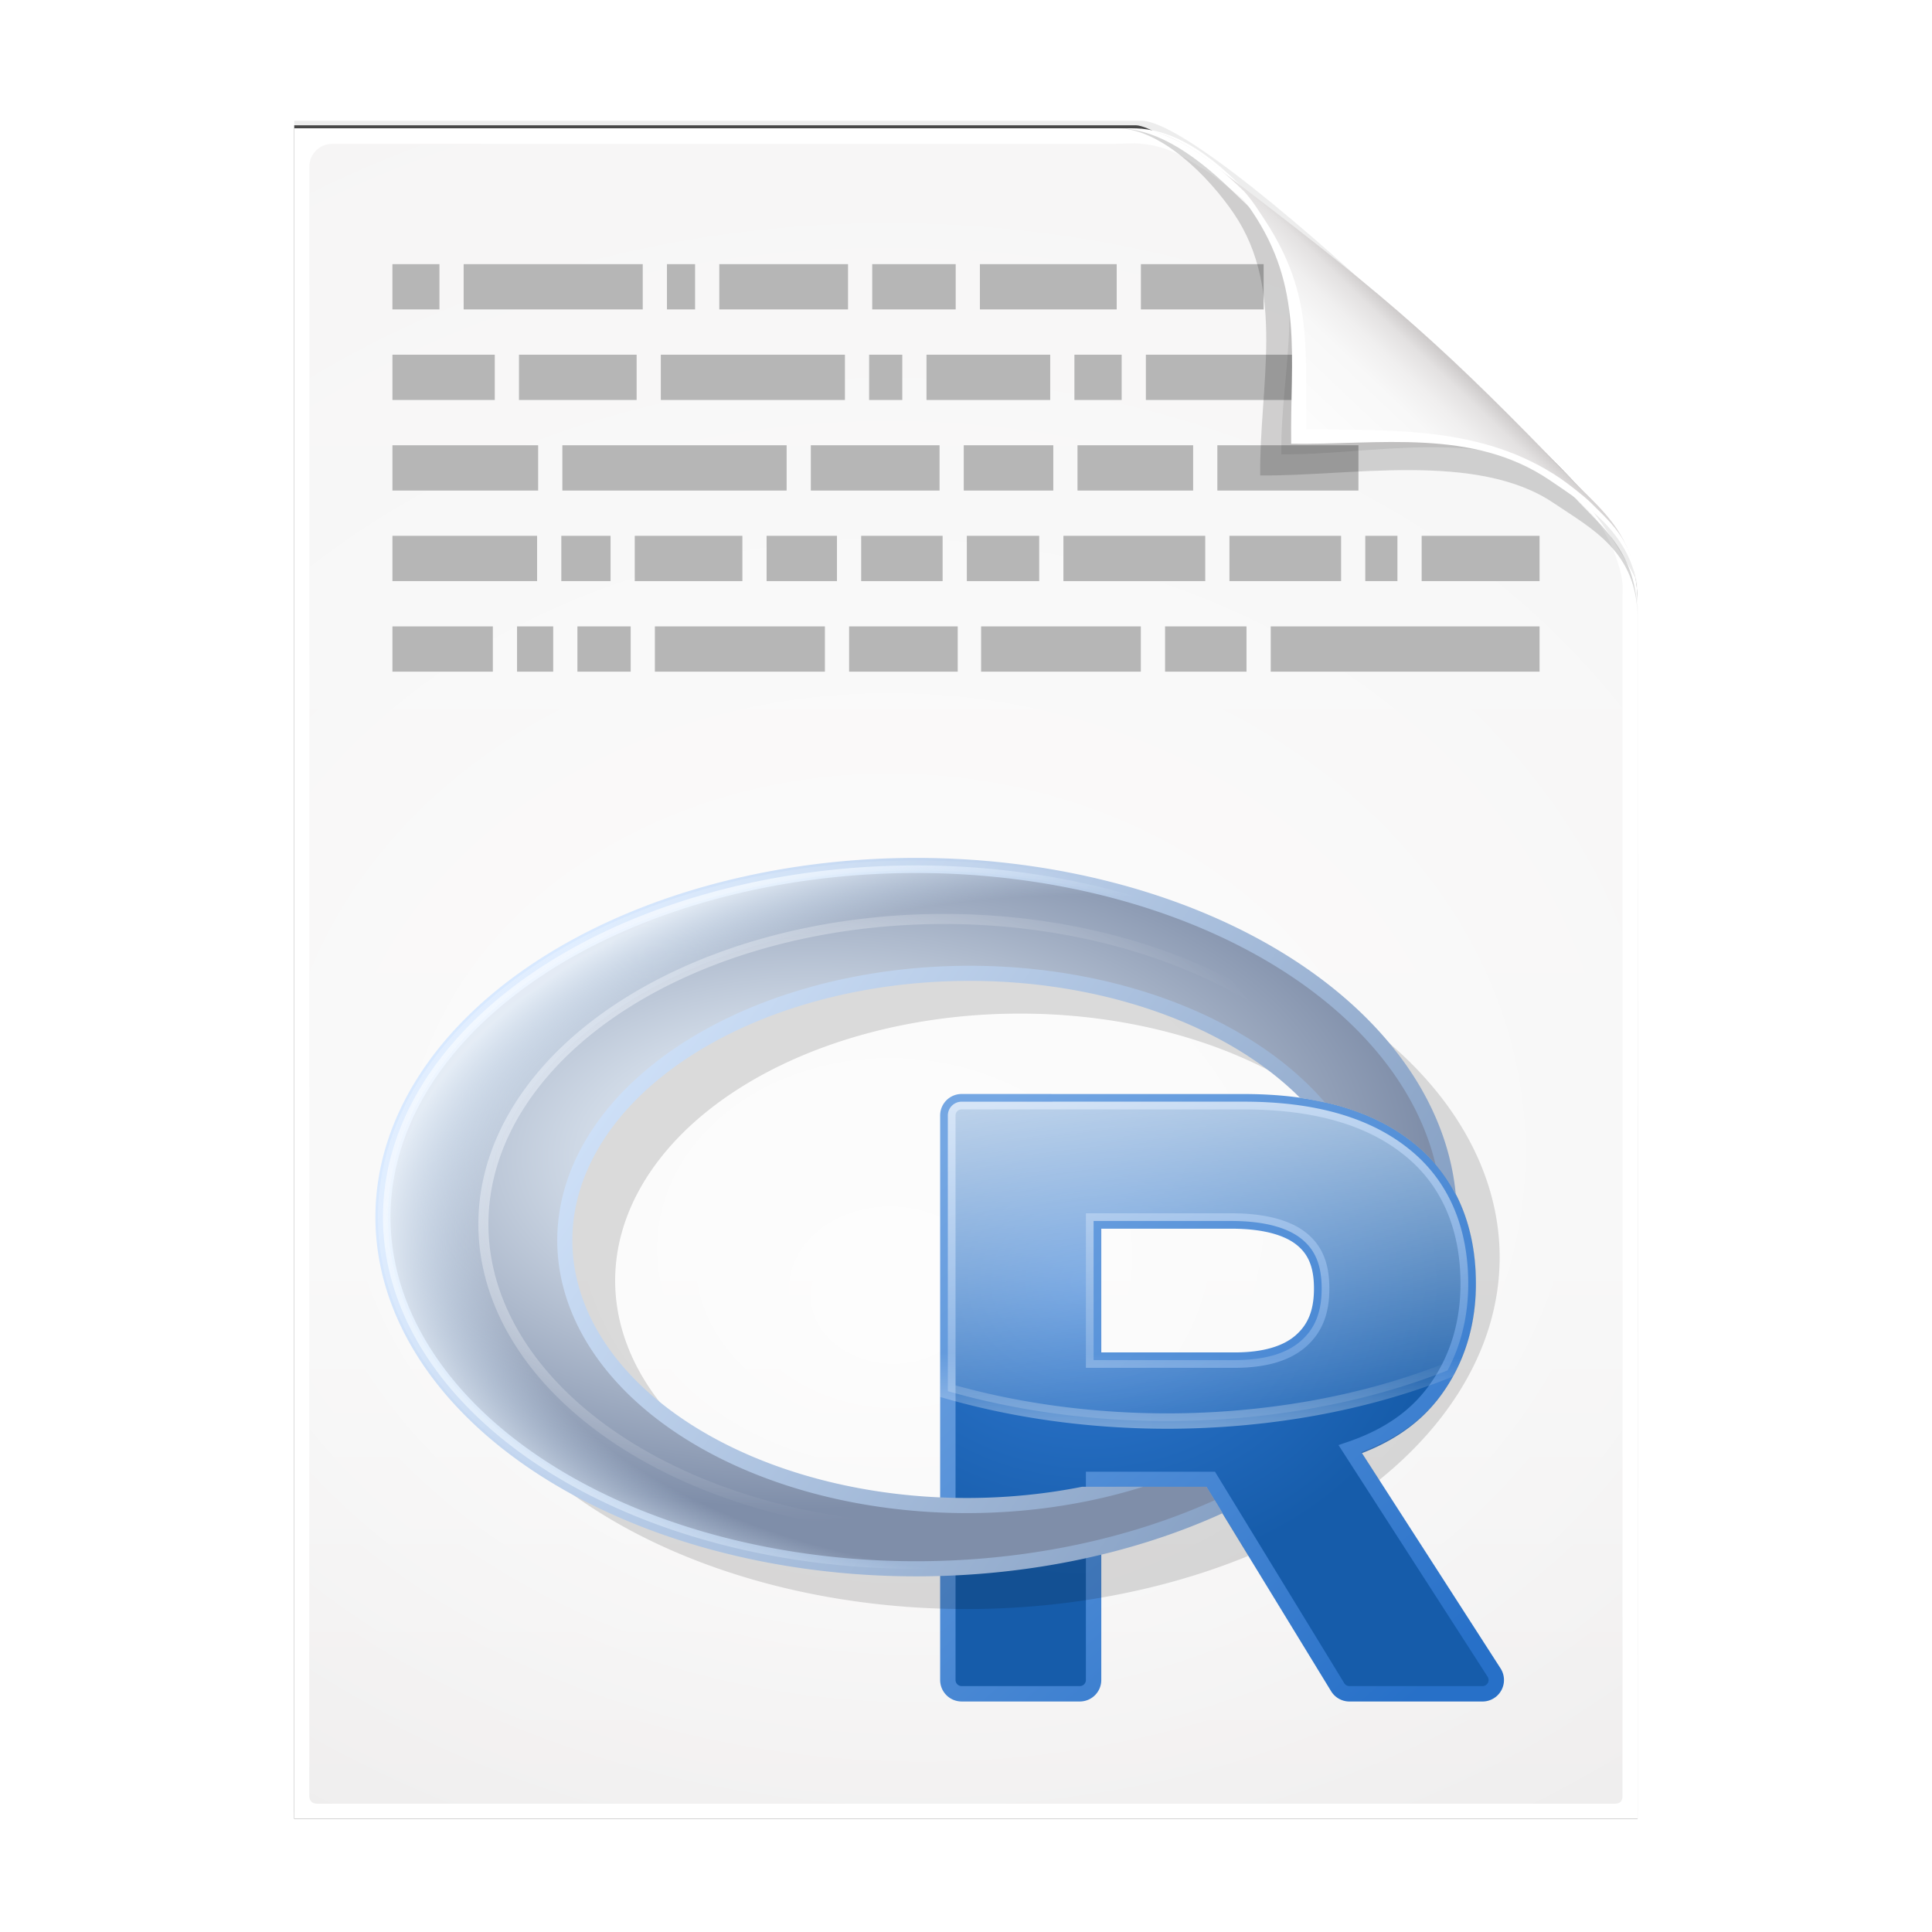 <svg height="256" width="256" xmlns="http://www.w3.org/2000/svg" xmlns:xlink="http://www.w3.org/1999/xlink">
  <defs>
    <filter id="filter3834" color-interpolation-filters="sRGB" height="1.064" width="1.081" x="-.04" y="-.032">
      <feGaussianBlur stdDeviation="1.501"/>
    </filter>
    <filter id="filter3826" color-interpolation-filters="sRGB" height="1.044" width="1.056" x="-.028" y="-.022">
      <feGaussianBlur stdDeviation="1.036"/>
    </filter>
    <linearGradient id="linearGradient4524-4" gradientTransform="matrix(2 0 0 -2 -7.012 257)" gradientUnits="userSpaceOnUse" x1="72" x2="72" y1="0" y2="116.401">
      <stop offset="0" stop-color="#eeecec"/>
      <stop offset=".4" stop-color="#f4f4f4"/>
      <stop offset="1" stop-color="#f6f5f5"/>
    </linearGradient>
    <filter id="filter1164" color-interpolation-filters="sRGB" height="1.096" width="1.09" x="-.045" y="-.048">
      <feGaussianBlur stdDeviation=".65"/>
    </filter>
    <radialGradient id="radialGradient5988-0" cx="64" cy="64.004" fx="63.793" fy="47.275" gradientTransform="matrix(3.368 .169 .138 -2.752 -103.406 294.326)" gradientUnits="userSpaceOnUse" r="47.5" xlink:href="#linearGradient3872"/>
    <linearGradient id="linearGradient3872">
      <stop offset="0" stop-color="#fff"/>
      <stop offset="1" stop-color="#fff" stop-opacity="0"/>
    </linearGradient>
    <clipPath id="clipPath6093-7">
      <path d="m17 8-0 112h61.5c1.675 0 3.914-.565 7-3.6 8.87-8.725 16.24-13.852 23.499-21.176 2.441-2.463 3.001-4.471 3.001-6.724v-80.5z"/>
    </clipPath>
    <filter id="filter6171-8" color-interpolation-filters="sRGB" height="2.022" width="1.956" x="-.478" y="-.511">
      <feGaussianBlur stdDeviation="10.141"/>
    </filter>
    <linearGradient id="linearGradient3895-3" gradientTransform="matrix(2.024 0 0 -2.024 -.803 246.974)" gradientUnits="userSpaceOnUse" x1="86.738" x2="93.19" y1="93.621" y2="100.459">
      <stop offset="0" stop-color="#fcfcfc"/>
      <stop offset=".523" stop-color="#f8f8f8"/>
      <stop offset=".723" stop-color="#f0efef"/>
      <stop offset=".89" stop-color="#e3e1e1"/>
      <stop offset="1" stop-color="#cecbcb"/>
    </linearGradient>
    <clipPath id="clipPath31184">
      <path d="m-8.362-6.518h73.442v54.365h-73.442zm36.466 18.611c-.582 0-1.111.53-1.111 1.111v19.129a.387.387 0 0 0 .387.387h7.66 3.873 2.064l6.562 10.732a.387.387 0 0 0 0 .002c.198.322.57.529.947.529h6.992c.397.001.786-.23.977-.578.191-.348.176-.801-.039-1.135a.387.387 0 0 0 -.002 0l-7.322-11.371c1.565-.6 2.977-1.454 4.012-2.77.002-.002.004-.004.006-.006a.387.387 0 0 0 .004-.002c1.332-1.712 2.002-3.787 2.002-6.076 0-3.103-1.111-5.689-3.303-7.418-2.183-1.737-5.187-2.535-8.885-2.535zm7.322 7.043v6.539h7.018c1.573 0 2.599-.353 3.229-.904.656-.574.967-1.28.967-2.471 0-1.196-.305-1.831-.943-2.33-.625-.488-1.741-.834-3.42-.834z"/>
    </clipPath>
    <filter id="filter30842" color-interpolation-filters="sRGB" height="1.2" width="1.132" x="-.066" y="-.1">
      <feGaussianBlur stdDeviation="1.542"/>
    </filter>
    <radialGradient id="radialGradient8992" cx="-399.719" cy="256.684" gradientTransform="matrix(.357 -0 0 .204 162.89 -36.987)" gradientUnits="userSpaceOnUse" r="90.741">
      <stop offset="0" stop-color="#fff"/>
      <stop offset=".381" stop-color="#ced8e5"/>
      <stop offset="1" stop-color="#7f8ea9"/>
    </radialGradient>
    <linearGradient id="linearGradient9694" gradientUnits="userSpaceOnUse" x1="8.641" x2="50.799" y1="2.95" y2="31.9">
      <stop offset="0" stop-color="#d8e9ff"/>
      <stop offset="1" stop-color="#7d98bd"/>
    </linearGradient>
    <radialGradient id="radialGradient14431" cx="-363.826" cy="276.06" gradientTransform="matrix(.397 -.003 .002 .232 177.682 -45.556)" gradientUnits="userSpaceOnUse" r="90.741" spreadMethod="pad">
      <stop offset="0" stop-color="#cce6ff" stop-opacity="0"/>
      <stop offset=".851" stop-color="#daedff" stop-opacity="0"/>
      <stop offset="1" stop-color="#f1f8ff" stop-opacity=".812"/>
    </radialGradient>
    <radialGradient id="radialGradient14433" cx="-406.469" cy="258.224" gradientTransform="matrix(.309 0 0 .205 143.927 -37.094)" gradientUnits="userSpaceOnUse" r="91.598">
      <stop offset="0" stop-color="#e0edff"/>
      <stop offset=".761" stop-color="#fff" stop-opacity=".178"/>
      <stop offset="1" stop-color="#fff" stop-opacity="0"/>
    </radialGradient>
    <radialGradient id="radialGradient20886" cx="38.754" cy="41.132" gradientTransform="matrix(1.292 .02 -.016 1.079 -10.621 -4.478)" gradientUnits="userSpaceOnUse" r="14.412">
      <stop offset="0" stop-color="#327bd4"/>
      <stop offset="1" stop-color="#165caa"/>
    </radialGradient>
    <linearGradient id="linearGradient24137" gradientUnits="userSpaceOnUse" x1="32.175" x2="57.466" y1="32.59" y2="61.16">
      <stop offset="0" stop-color="#75a7e3"/>
      <stop offset="1" stop-color="#2770c8"/>
    </linearGradient>
    <linearGradient id="linearGradient30903" gradientUnits="userSpaceOnUse" x1="43.176" x2="46.765" xlink:href="#linearGradient3872" y1="21.341" y2="50.642"/>
    <linearGradient id="linearGradient30911" gradientUnits="userSpaceOnUse" x1="41.99" x2="41.883" y1="44.496" y2="54.841">
      <stop offset="0" stop-color="#fff" stop-opacity="0"/>
      <stop offset="1" stop-color="#fff"/>
    </linearGradient>
  </defs>
  <path d="m-128.811-19.056v112h56.188c5.115-.238 32.613-27.078 32.775-30.612.081-25.127.037-56.259.037-81.388z" filter="url(#filter3834)" opacity=".262" transform="matrix(2 0 0 -2 296.61 201.888)"/>
  <path d="m-128.811-19.556v112.2h55.746c3.099 0 24.71-18.512 30.004-24.7 1.603-1.873 3.25-3.038 3.25-7.2v-80.3z" fill-opacity=".701" filter="url(#filter3826)" transform="matrix(2 0 0 -2 296.61 201.888)"/>
  <path d="m38.988 241v-224h111c3.351 0 7.829 1.129 14 7.2 17.74 17.45 32.481 27.704 46.998 42.352 4.881 4.925 6.002 8.942 6.002 13.448v161z" fill="#fff" stroke-width="2"/>
  <path d="m41.988 239c-.68 0-1-.469-1-1v-215.937c0-1.643 1.359-3 3-3h103.375c.106 0 1.621-.047 3-.063 3.555.08 6.264 1.507 8.712 3.187 2.104.582 33.3 27.239 51.542 45.618 2.725 2.745 4.371 7.896 4.371 9.791l0 160.404c0 .645-.326 1-1 1z" fill="url(#linearGradient4524-4)" stroke-width="2"/>
  <path d="m41.988 239c-.68 0-1-.469-1-1v-215.937c0-1.643 1.359-2.999 3-3l105-.063c.106-0 6.548.016 7.927-0 13.082 9.007 37.275 31.907 55.165 49.91 2.954 3.313.915.74 2.908 3.215l0 165.875c0 .645-.326 1-1 1z" fill="url(#radialGradient5988-0)" opacity=".847" stroke-width="2"/>
  <path d="m168.377 86h35.623m-49.623 0h10.791m-35.168 0h21.168m-38.658 0h14.393m-40.127 0h22.527m-32.793 0h7.059m-15.059 0h4.793m-21.303 0h13.303m5.865-12h-19.168m28.902 0h-6.525m23.994 0h-14.262m26.793 0h-9.324m23.324 0h-10.791m23.59 0h-9.59m31.59 0h-18.793m36.793 0h-14.793m22.26 0h-4.26m23.092 0h-15.623m-27.07-12h18.693m-37.225 0h15.324m-30.395 0h11.863m-32.129 0h17.059m-49.982 0h29.717m-52.232 0h19.309m-5.748-12h-13.561m32.357 0h-15.59m43.191 0h-24.395m31.996 0h-4.395m23.996 0h-16.395m25.863 0h-6.262m29.73 0h-20.262m-.658-12h16.262m-19.469 0h-18.127m-14.268 0h11.059m-31.324 0h17.059m-23.994 0h3.729m-30.666 0h23.73m-33.17 0h6.232" fill="none" stroke="#b6b6b6" stroke-width="6"/>
  <path d="m-39.811 59.947c0 4.465-3.067 5.979-5.55 7.662-5.109 3.465-13.669 1.757-19.45 1.838-.081 5.781 1.723 12.232-1.742 17.34-1.684 2.482-4.848 5.66-7.758 5.66 2.318 0 4.743-1.335 7.584-4.085 9.142-8.849 14.367-11.135 22.673-20.298 1.919-2.117 4.243-3.642 4.243-8.118z" filter="url(#filter1164)" opacity=".4" transform="matrix(2 0 0 -2 296.61 201.888)"/>
  <path clip-path="url(#clipPath6093-7)" d="m114.4 82.503c0 4.465-4.997 12.61-7.48 14.294-5.109 3.465-12.739 1.525-18.52 1.606-.081 5.781 1.966 11.305-1.499 16.413-1.684 2.482-9.791 8.687-12.701 8.687-2.091 1.534 3.488 8.211 6.735 5.32 9.502-8.461 35.132-30.023 43.351-39.263 2.04-2.294-4.905-9.845-9.886-7.057z" filter="url(#filter6171-8)" opacity=".277" transform="matrix(2 0 0 -2 -7.012 257)"/>
  <path d="m216.988 79.994c0-8.931-5.595-12.82-10.559-16.187-10.217-6.93-21.878-6.651-33.441-6.813-.162-11.562.332-19.009-6.598-29.226-3.367-4.964-10.581-10.774-16.402-10.774 4.636 0 8.888 3.363 15.168 8.17 19.079 14.601 26.409 20.969 43.346 38.595 3.959 4.12 8.486 7.284 8.486 16.235z" fill="url(#linearGradient3895-3)"/>
  <path d="m217.026 78.575c-.633-7.798-7.046-11.806-11.7-14.963-10.217-6.93-22.675-4.65-34.237-4.812-.162-11.562 1.705-20.633-5.225-30.85-2.946-4.344-8.199-9.32-13.525-10.5 3.961.725 7.77 3.323 12.537 7.938.678.777 1.149 1.358 2.212 3 6.93 10.217 5.847 16.931 6.009 28.494 11.562.162 23.436-.424 33.653 6.506.931.631 3.188 2.376 4.013 3.2 3.073 3.073 5.803 5.227 6.263 11.988zm-64.688-61.125c-.315-.07-.627-.083-.938-.125.314.034.621.067.938.125z" fill="#fff"/>
  <g transform="matrix(.667 0 0 .667 20.057 49.226)">
    <g transform="matrix(3.78 0 0 3.78 39.406 27.14)">
      <path d="m32.158 31.195a.725.725 0 0 0 -.724.724v29.67a.725.725 0 0 0 .724.724h6.212a.725.725 0 0 0 .724-.724v-10.541h6.154l6.674 10.919a.725.725 0 0 0 .619.347h6.991a.725.725 0 0 0 .61-1.117l-7.557-11.739c1.706-.582 3.192-1.479 4.272-2.855a.725.725 0 0 0 .004-.002c1.278-1.643 1.921-3.622 1.921-5.837 0-3.012-1.062-5.464-3.157-7.116-2.093-1.665-5.001-2.451-8.643-2.451zm6.936 6.27h7.236c1.731 0 2.931.348 3.659.916.727.568 1.091 1.364 1.091 2.634 0 1.265-.365 2.117-1.1 2.761-.724.633-1.85 1.001-3.482 1.001h-7.404z" fill="url(#radialGradient20886)" stroke="url(#linearGradient24137)" stroke-width=".809"/>
      <path d="m46.983 31.194-14.825.001a.725.725 0 0 0 -.724.724v14.49a26.578 15.797 0 0 0 11.521 1.571 26.578 15.797 0 0 0 14.74-2.662c.724-1.357 1.088-2.889 1.088-4.555 0-3.012-1.062-5.464-3.157-7.117-2.093-1.665-5.001-2.452-8.643-2.452zm-7.889 6.271h7.236c1.731 0 2.931.348 3.659.916.727.568 1.091 1.364 1.091 2.634 0 1.265-.365 2.117-1.101 2.761-.724.633-1.85 1.001-3.481 1.001h-7.404z" fill="url(#linearGradient30903)" stroke="url(#linearGradient30911)" stroke-width=".809"/>
    </g>
    <g clip-path="url(#clipPath31184)" transform="matrix(3.78 0 0 3.78 54.732 97.877)">
      <path d="m28.359 2.182a28.021 18.482 0 0 0 -28.021 18.482 28.021 18.482 0 0 0 28.021 18.482 28.021 18.482 0 0 0 28.021-18.482 28.021 18.482 0 0 0 -28.021-18.482zm2.684 5.67a13.986 21.203 89.77 0 1 21.259 13.9 13.986 21.203 89.77 0 1 -21.148 14.07 13.986 21.203 89.77 0 1 -21.259-13.9 13.986 21.203 89.77 0 1 21.148-14.07z" filter="url(#filter30842)" opacity=".366"/>
      <path d="m25.713.066a28.021 18.482 0 0 0 -28.021 18.482 28.021 18.482 0 0 0 28.021 18.482 28.021 18.482 0 0 0 28.021-18.482 28.021 18.482 0 0 0 -28.021-18.482zm2.684 5.67a13.986 21.203 89.77 0 1 21.259 13.9 13.986 21.203 89.77 0 1 -21.148 14.07 13.986 21.203 89.77 0 1 -21.259-13.9 13.986 21.203 89.77 0 1 21.148-14.07z" fill="url(#radialGradient8992)" stroke="url(#linearGradient9694)" stroke-linecap="round" stroke-linejoin="bevel" stroke-width=".794"/>
      <path d="m25.713.066a28.021 18.482 0 0 0 -28.021 18.482 28.021 18.482 0 0 0 28.021 18.482 28.021 18.482 0 0 0 28.021-18.482 28.021 18.482 0 0 0 -28.021-18.482zm1.467 2.813a24.21 16.036 0 0 1 24.21 16.036 24.21 16.036 0 0 1 -24.21 16.036 24.21 16.036 0 0 1 -24.21-16.036 24.21 16.036 0 0 1 24.21-16.036z" fill="url(#radialGradient14431)" stroke="url(#radialGradient14433)" stroke-linecap="round" stroke-linejoin="bevel" stroke-width=".529"/>
    </g>
  </g>
</svg>
